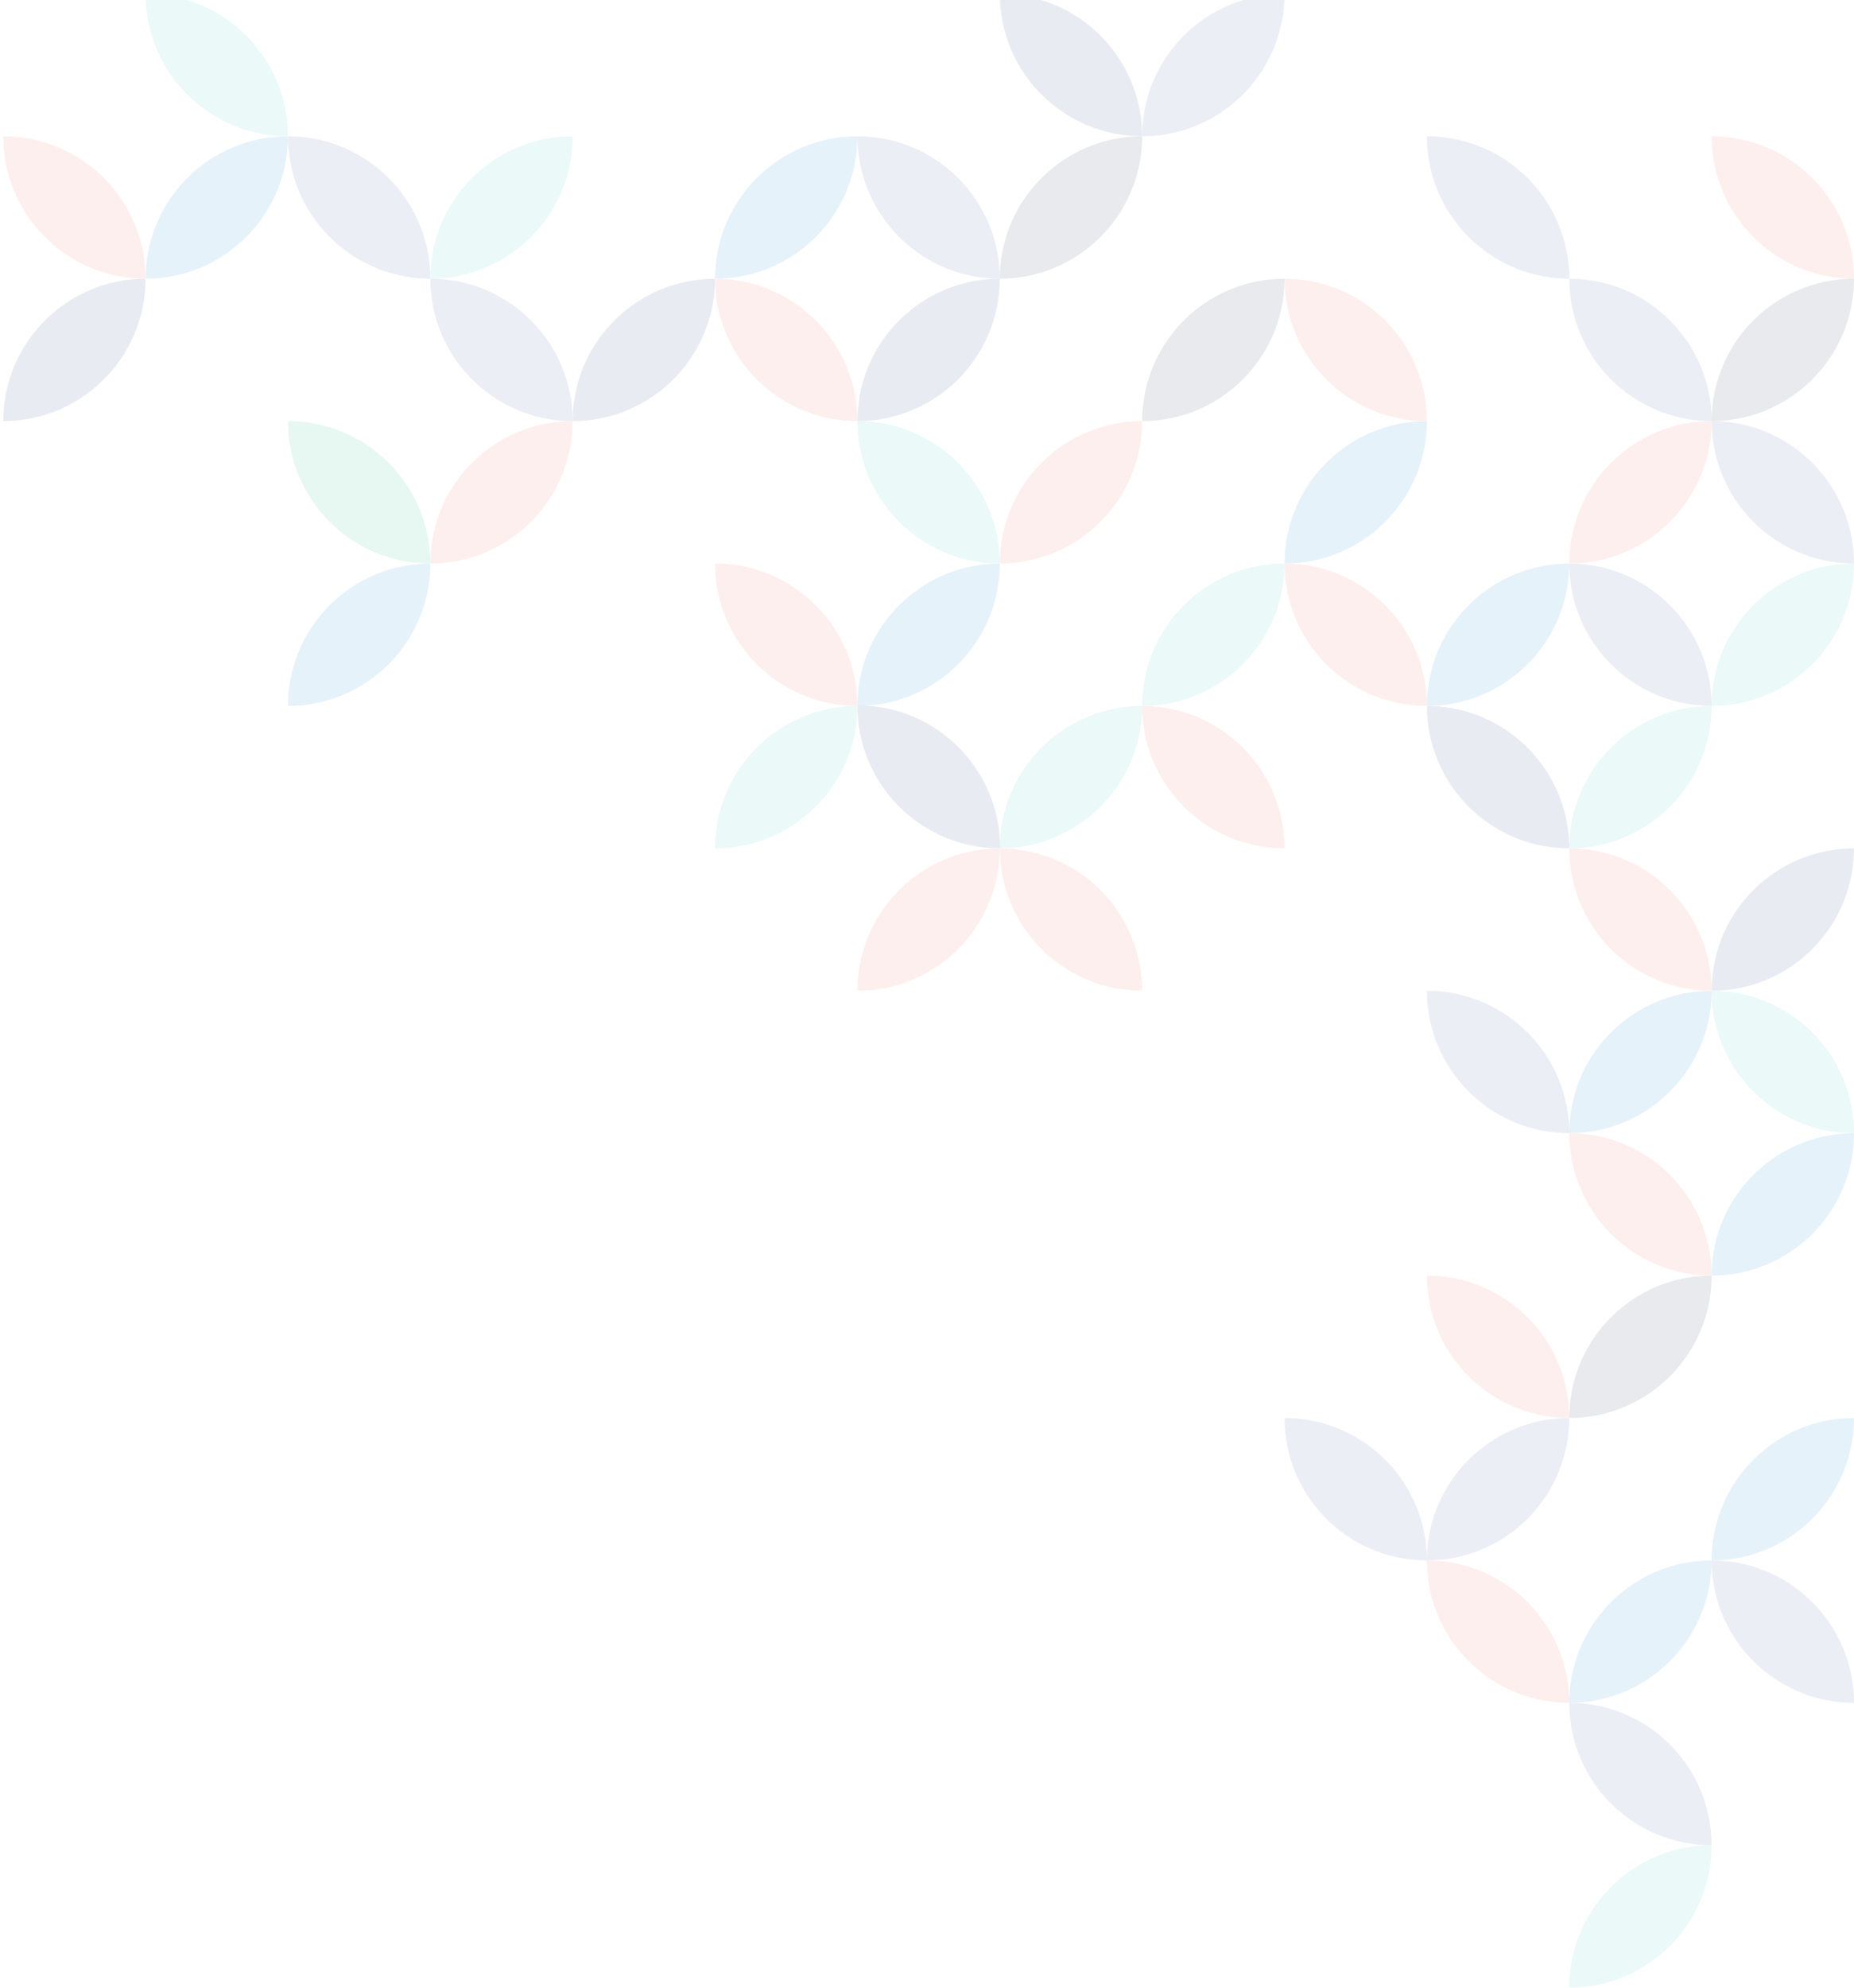 <svg width="362" height="388" viewBox="0 0 362 388" fill="none" xmlns="http://www.w3.org/2000/svg">
<g opacity="0.1">
<path d="M361.991 55.122C361.611 70.144 349.315 82.204 334.202 82.204L334.211 81.487C334.592 66.465 346.888 54.405 362 54.404L361.991 55.122Z" fill="#162C45"/>
<path d="M361.991 277.519C361.611 292.541 349.315 304.601 334.202 304.601L334.211 303.884C334.592 288.862 346.888 276.802 362 276.802L361.991 277.519Z" fill="#017AC9"/>
<path d="M139.608 55.122C139.228 70.144 126.932 82.204 111.82 82.204L111.829 81.487C112.21 66.465 124.505 54.405 139.617 54.404L139.608 55.122Z" fill="#134276"/>
<path d="M361.991 166.321C361.611 181.343 349.315 193.403 334.202 193.403L334.211 192.685C334.592 177.664 346.888 165.603 362 165.603L361.991 166.321Z" fill="#134276"/>
<path d="M250.799 55.122C250.419 70.144 238.124 82.204 223.011 82.204L223.02 81.487C223.401 66.465 235.697 54.404 250.809 54.404L250.799 55.122Z" fill="#162C45"/>
<path d="M28.417 55.122C28.037 70.144 15.741 82.204 0.629 82.204L0.638 81.487C1.019 66.465 13.314 54.405 28.426 54.404L28.417 55.122Z" fill="#134276"/>
<path d="M361.991 221.92C361.611 236.942 349.315 249.002 334.202 249.002L334.211 248.285C334.591 233.263 346.888 221.203 362 221.203L361.991 221.92Z" fill="#017AC9"/>
<path d="M361.991 110.721C361.611 125.743 349.315 137.803 334.202 137.803L334.211 137.086C334.591 122.065 346.888 110.004 362 110.004L361.991 110.721Z" fill="#35C0BA"/>
<path d="M250.799 -0.477C250.419 14.545 238.123 26.605 223.011 26.605L223.02 25.888C223.401 10.866 235.697 -1.194 250.809 -1.194L250.799 -0.477Z" fill="#3A54A1"/>
<path d="M250.799 110.721C250.419 125.743 238.124 137.804 223.011 137.804L223.02 137.086C223.401 122.065 235.697 110.004 250.809 110.004L250.799 110.721Z" fill="#35C0BA"/>
<path d="M306.395 277.519C306.015 292.541 293.719 304.601 278.606 304.601L278.616 303.884C278.997 288.862 291.292 276.802 306.404 276.802L306.395 277.519Z" fill="#3A54A1"/>
<path d="M195.204 55.122C194.824 70.144 182.528 82.204 167.415 82.204L167.424 81.487C167.805 66.465 180.101 54.405 195.213 54.404L195.204 55.122Z" fill="#134276"/>
<path d="M195.204 166.321C194.824 181.342 182.528 193.403 167.415 193.403L167.425 192.685C167.806 177.664 180.101 165.603 195.213 165.603L195.204 166.321Z" fill="#F75C58"/>
<path d="M306.395 110.721C306.015 125.743 293.719 137.804 278.606 137.804L278.616 137.086C278.996 122.065 291.292 110.004 306.404 110.004L306.395 110.721Z" fill="#017AC9"/>
<path d="M84.013 110.722C83.632 125.743 71.336 137.804 56.224 137.804L56.233 137.086C56.613 122.065 68.909 110.004 84.022 110.004L84.013 110.722Z" fill="#017AC9"/>
<path d="M195.204 110.721C194.824 125.743 182.528 137.804 167.415 137.804L167.424 137.086C167.805 122.065 180.101 110.004 195.213 110.004L195.204 110.721Z" fill="#017AC9"/>
<path d="M306.414 276.084C306.795 261.062 319.09 249.002 334.202 249.002L334.203 249.002L334.194 249.72C333.814 264.741 321.517 276.802 306.405 276.802L306.404 276.802L306.414 276.084Z" fill="#162C45"/>
<path d="M84.031 53.687C84.412 38.666 96.707 26.605 111.819 26.605L111.82 26.606C111.82 41.959 99.374 54.404 84.022 54.404L84.031 53.687Z" fill="#35C0BA"/>
<path d="M306.414 164.885C306.789 150.102 318.703 138.187 333.485 137.813L334.202 137.803L334.203 137.804C334.203 153.157 321.757 165.603 306.405 165.603L306.404 165.603L306.414 164.885Z" fill="#35C0BA"/>
<path d="M306.414 387.282C306.795 372.261 319.09 360.2 334.202 360.2L334.203 360.2L334.193 360.918C333.813 375.94 321.517 388 306.405 388L306.404 388L306.414 387.282Z" fill="#35C0BA"/>
<path d="M195.222 53.688C195.602 38.666 207.898 26.605 223.011 26.605L223.012 26.605L223.002 27.323C222.621 42.344 210.326 54.404 195.214 54.404L195.213 54.404L195.222 53.688Z" fill="#162C45"/>
<path d="M195.223 164.885C195.603 149.864 207.899 137.803 223.012 137.803L223.002 138.521C222.621 153.543 210.326 165.603 195.214 165.603L195.223 164.885Z" fill="#35C0BA"/>
<path d="M306.414 220.485C306.794 205.463 319.09 193.403 334.202 193.403L334.203 193.403L334.194 194.121C333.813 209.142 321.517 221.203 306.405 221.203L306.404 221.203L306.414 220.485Z" fill="#017AC9"/>
<path d="M306.414 109.286C306.794 94.265 319.09 82.205 334.202 82.204L334.203 82.204L334.194 82.922C333.813 97.944 321.517 110.004 306.405 110.004L306.404 110.004L306.414 109.286Z" fill="#F75C58"/>
<path d="M306.414 331.683C306.794 316.662 319.09 304.602 334.202 304.601L334.203 304.601L334.193 305.319C333.812 320.341 321.517 332.401 306.405 332.401L306.404 332.401L306.414 331.683Z" fill="#017AC9"/>
<path d="M84.031 109.286C84.411 94.265 96.707 82.204 111.82 82.204L111.811 82.922C111.43 97.944 99.134 110.004 84.022 110.004L84.031 109.286Z" fill="#F75C58"/>
<path d="M195.223 109.286C195.603 94.265 207.899 82.204 223.012 82.204L223.002 82.922C222.621 97.944 210.326 110.004 195.214 110.004L195.223 109.286Z" fill="#F75C58"/>
<path d="M28.436 53.687C28.817 38.666 41.112 26.605 56.224 26.605L56.215 27.323C55.835 42.344 43.539 54.404 28.427 54.404L28.436 53.687Z" fill="#017AC9"/>
<path d="M139.627 53.688C140.007 38.666 152.302 26.605 167.415 26.605L167.406 27.323C167.026 42.344 154.73 54.404 139.618 54.404L139.627 53.688Z" fill="#017AC9"/>
<path d="M139.627 164.886C140.007 149.865 152.302 137.804 167.415 137.804L167.406 138.521C167.026 153.543 154.73 165.603 139.618 165.603L139.627 164.886Z" fill="#35C0BA"/>
<path d="M250.818 109.286C251.198 94.265 263.494 82.204 278.607 82.204L278.597 82.922C278.216 97.944 265.921 110.004 250.809 110.004L250.818 109.286Z" fill="#017AC9"/>
<path d="M306.405 54.404C321.757 54.405 334.201 66.851 334.202 82.203L334.202 82.204C318.85 82.204 306.404 69.758 306.404 54.404L306.405 54.404Z" fill="#3A54A1"/>
<path d="M84.74 54.414C99.76 54.795 111.82 67.091 111.82 82.204L111.102 82.196C96.081 81.815 84.022 69.518 84.022 54.404L84.74 54.414Z" fill="#3A54A1"/>
<path d="M306.405 165.603C321.757 165.603 334.201 178.049 334.202 193.402L334.202 193.403C318.85 193.403 306.404 180.956 306.404 165.603L306.405 165.603Z" fill="#F75C58"/>
<path d="M195.214 165.603C210.566 165.603 223.011 178.05 223.011 193.403L222.293 193.394C207.273 193.013 195.213 180.716 195.213 165.603L195.214 165.603Z" fill="#F75C58"/>
<path d="M306.405 221.203C321.757 221.203 334.201 233.648 334.202 249.001L334.202 249.002C318.85 249.001 306.404 236.556 306.404 221.203L306.405 221.203Z" fill="#F75C58"/>
<path d="M306.405 110.004C321.757 110.004 334.202 122.45 334.202 137.803L334.202 137.804C318.85 137.804 306.404 125.357 306.404 110.004L306.405 110.004Z" fill="#3A54A1"/>
<path d="M306.405 332.401C321.757 332.401 334.201 344.846 334.202 360.199L334.202 360.2C318.85 360.2 306.404 347.754 306.404 332.401L306.405 332.401Z" fill="#3A54A1"/>
<path d="M195.214 -1.194C210.566 -1.194 223.01 11.252 223.01 26.604C207.658 26.604 195.214 14.158 195.214 -1.194Z" fill="#134276"/>
<path d="M251.526 54.414C266.546 54.795 278.604 67.09 278.605 82.203C263.253 82.203 250.809 69.757 250.809 54.404L251.526 54.414Z" fill="#F75C58"/>
<path d="M251.526 276.81C266.547 277.191 278.607 289.488 278.607 304.601L277.889 304.593C262.868 304.212 250.809 291.915 250.809 276.802L251.526 276.81Z" fill="#3A54A1"/>
<path d="M140.335 54.414C155.356 54.795 167.415 67.091 167.415 82.204L166.698 82.195C151.678 81.815 139.617 69.519 139.617 54.405L139.617 54.404L140.335 54.414Z" fill="#F75C58"/>
<path d="M29.144 -1.185C44.164 -0.804 56.224 11.492 56.224 26.605L55.507 26.596C40.486 26.216 28.426 13.919 28.426 -1.195L29.144 -1.185Z" fill="#35C0BA"/>
<path d="M251.526 110.013C266.547 110.394 278.607 122.691 278.607 137.804L277.889 137.794C262.869 137.414 250.809 125.118 250.809 110.004L251.526 110.013Z" fill="#F75C58"/>
<path d="M140.335 110.013C155.356 110.394 167.415 122.69 167.415 137.803L166.698 137.794C151.678 137.414 139.617 125.118 139.617 110.004L140.335 110.013Z" fill="#F75C58"/>
<path d="M361.282 54.396C346.262 54.015 334.202 41.719 334.202 26.606V26.605L334.92 26.614C349.94 26.995 362 39.291 362 54.404L361.282 54.396Z" fill="#F75C58"/>
<path d="M27.709 54.396C12.689 54.015 0.629 41.719 0.629 26.606V26.605L1.346 26.614C16.367 26.995 28.427 39.291 28.427 54.404L27.709 54.396Z" fill="#F75C58"/>
<path d="M250.091 165.594C235.071 165.214 223.011 152.917 223.011 137.804V137.803L223.729 137.813C238.749 138.194 250.809 150.49 250.809 165.603L250.091 165.594Z" fill="#F75C58"/>
<path d="M361.282 221.193C346.262 220.812 334.202 208.516 334.202 193.403L334.92 193.412C349.941 193.793 362 206.09 362 221.203L361.282 221.193Z" fill="#35C0BA"/>
<path d="M361.282 109.995C346.262 109.614 334.202 97.318 334.202 82.205L334.92 82.213C349.941 82.594 362 94.891 362 110.004L361.282 109.995Z" fill="#3A54A1"/>
<path d="M361.282 332.391C346.262 332.011 334.202 319.715 334.202 304.601L334.92 304.61C349.941 304.991 362 317.288 362 332.401L361.282 332.391Z" fill="#3A54A1"/>
<path d="M305.687 54.396C290.667 54.015 278.606 41.719 278.606 26.606V26.605L279.324 26.614C294.345 26.995 306.404 39.291 306.404 54.404L305.687 54.396Z" fill="#3A54A1"/>
<path d="M305.687 276.793C290.666 276.412 278.606 264.115 278.606 249.002L279.324 249.012C294.345 249.392 306.404 261.688 306.404 276.802L305.687 276.793Z" fill="#F75C58"/>
<path d="M83.304 54.396C68.284 54.015 56.224 41.719 56.224 26.606V26.605L56.942 26.614C71.962 26.995 84.022 39.291 84.022 54.404L83.304 54.396Z" fill="#3A54A1"/>
<path d="M305.687 165.594C290.667 165.214 278.606 152.917 278.606 137.804V137.803L279.324 137.813C294.345 138.194 306.404 150.49 306.404 165.603L305.687 165.594Z" fill="#134276"/>
<path d="M194.496 54.396C179.475 54.015 167.415 41.719 167.415 26.606V26.605L168.133 26.614C183.153 26.995 195.213 39.291 195.213 54.404L194.496 54.396Z" fill="#3A54A1"/>
<path d="M195.213 165.603C179.861 165.603 167.415 153.157 167.415 137.804C167.415 137.768 167.416 137.73 167.416 137.694C167.438 137.694 167.459 137.694 167.481 137.694C182.833 137.694 195.279 150.14 195.279 165.494C195.279 165.53 195.277 165.566 195.277 165.602C195.256 165.602 195.234 165.603 195.213 165.603Z" fill="#134276"/>
<path d="M305.687 221.193C290.667 220.813 278.606 208.516 278.606 193.403L279.324 193.412C294.345 193.792 306.404 206.089 306.404 221.203L305.687 221.193Z" fill="#3A54A1"/>
<path d="M305.687 332.391C290.666 332.011 278.606 319.715 278.606 304.601L279.324 304.61C294.345 304.991 306.404 317.288 306.404 332.401L305.687 332.391Z" fill="#F75C58"/>
<path d="M83.304 109.995C68.284 109.614 56.224 97.318 56.224 82.205L56.942 82.213C71.962 82.594 84.022 94.891 84.022 110.004L83.304 109.995Z" fill="#06B271"/>
<path d="M194.496 109.995C179.475 109.614 167.415 97.318 167.415 82.205L168.133 82.213C183.153 82.594 195.213 94.891 195.213 110.004L194.496 109.995Z" fill="#35C0BA"/>
</g>
</svg>
